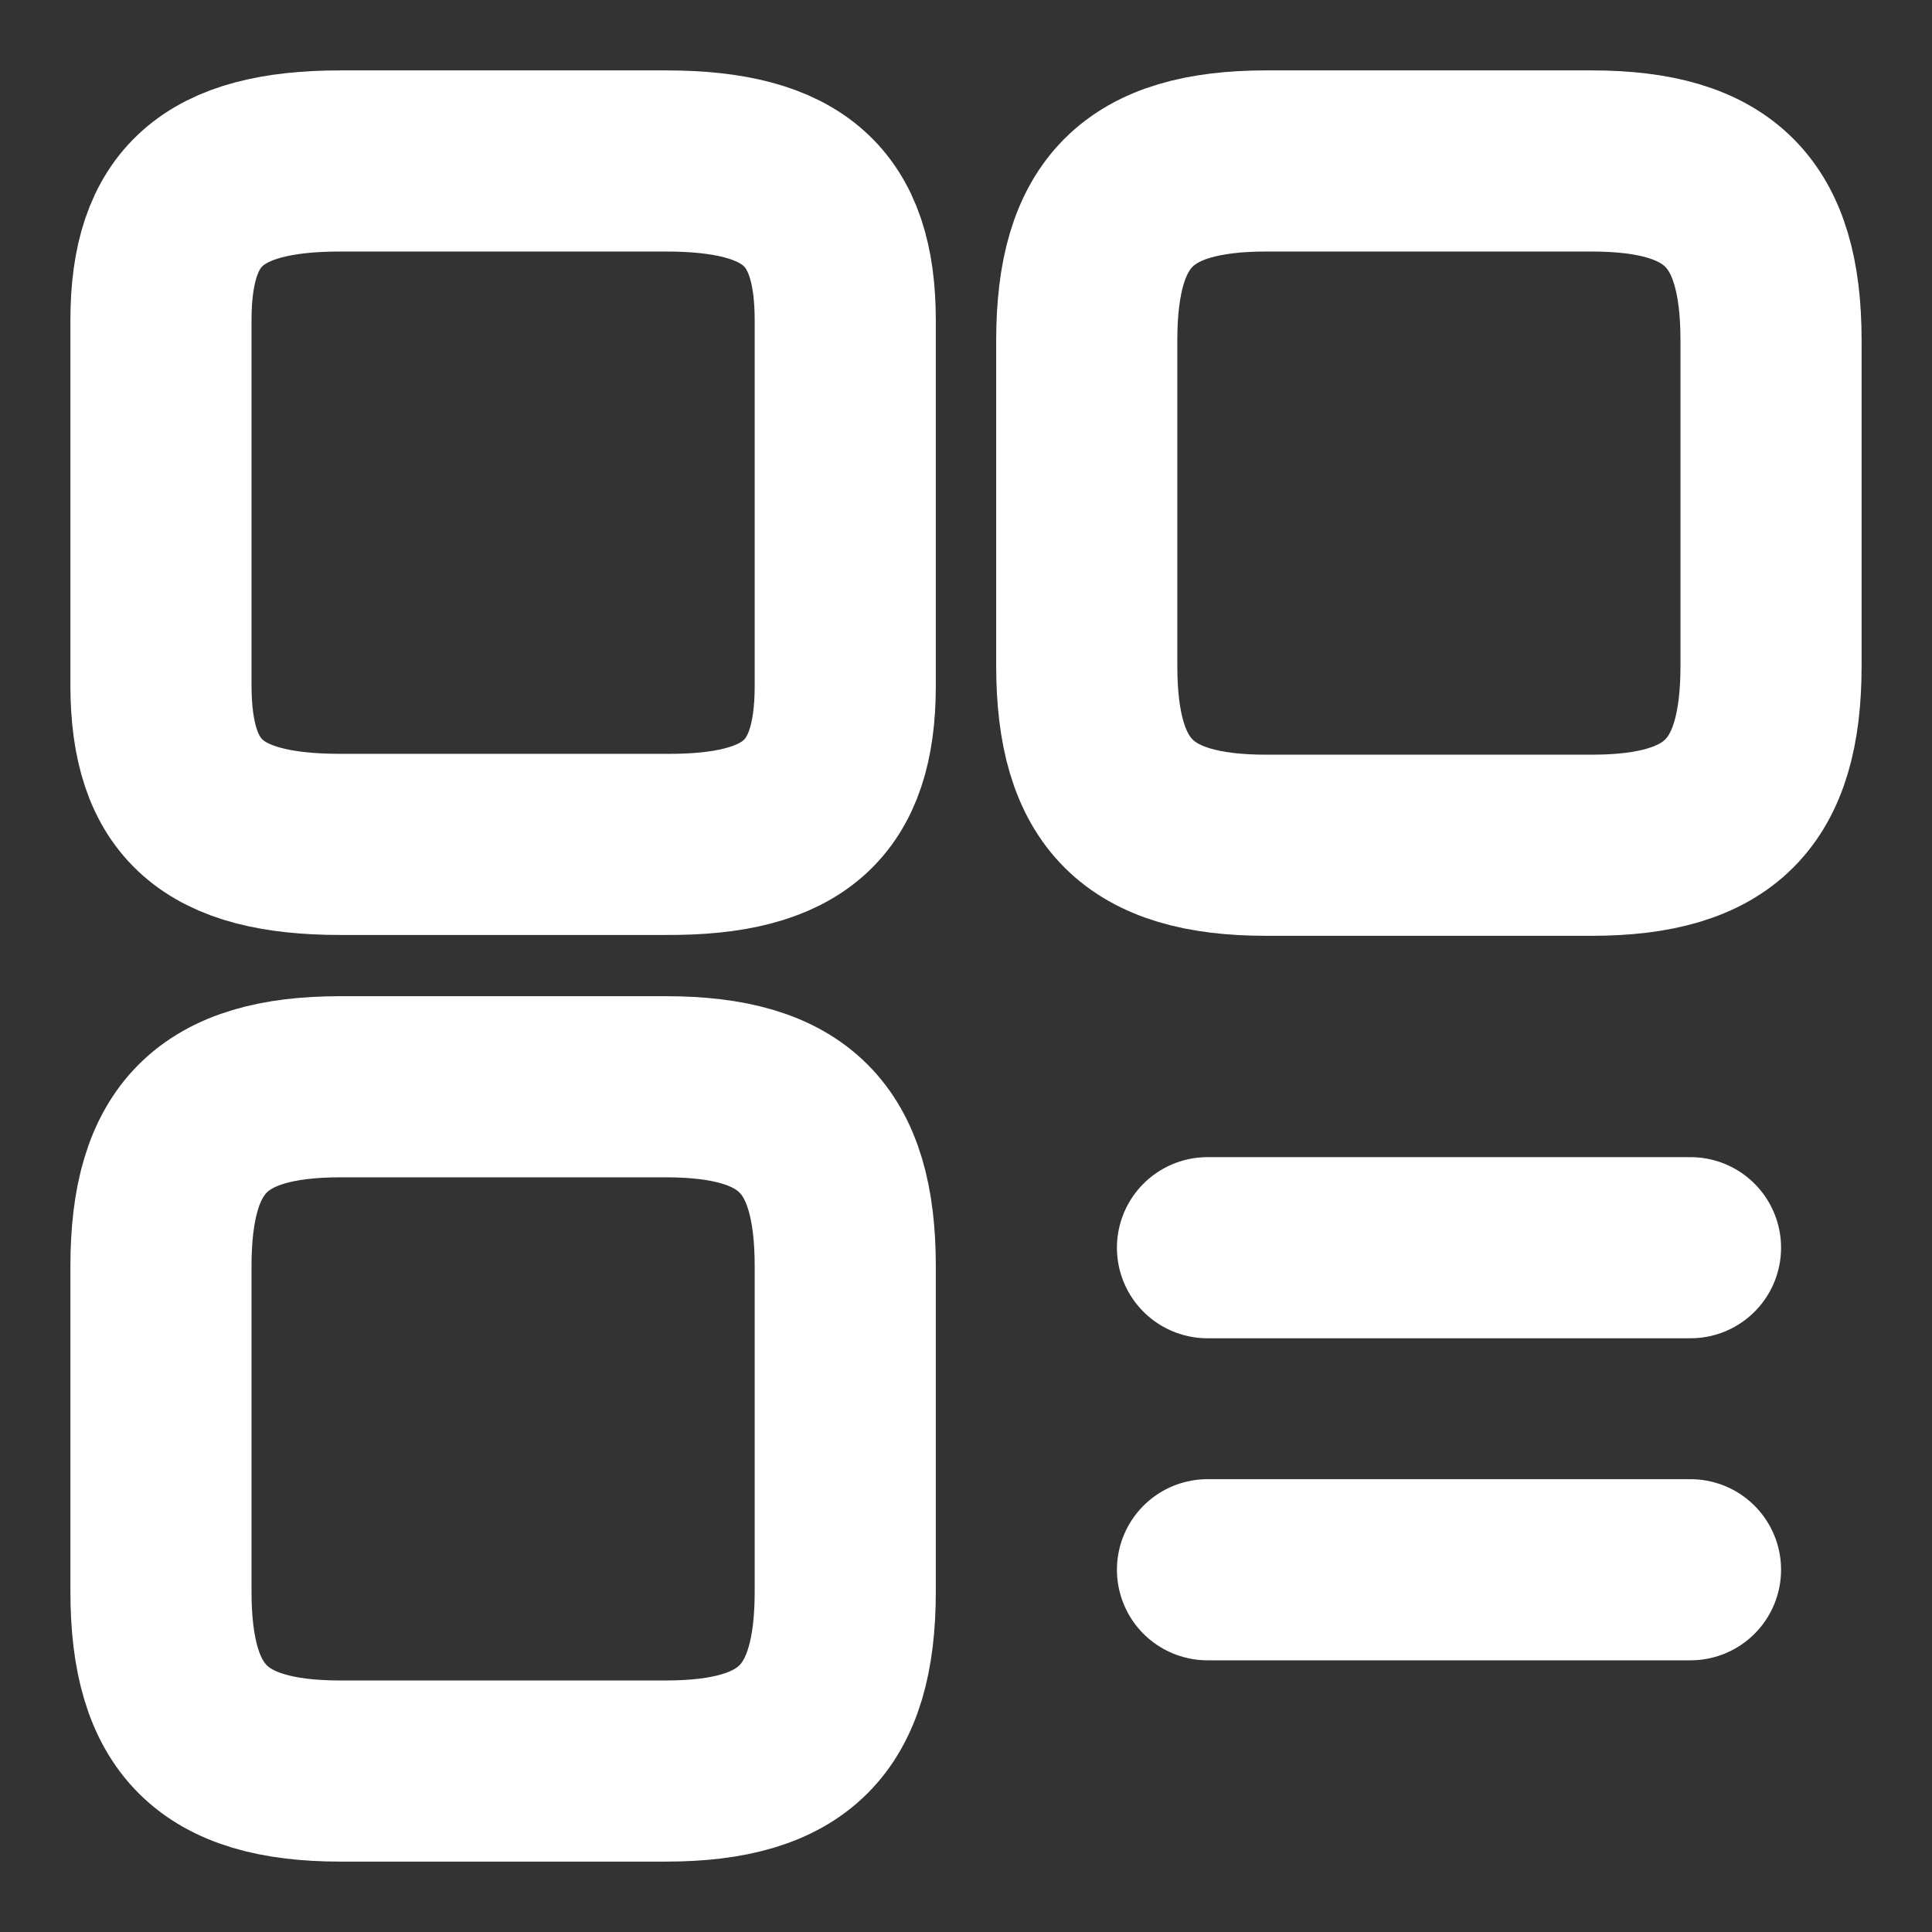 <svg width="16" height="16" viewBox="0 0 16 16" fill="none" xmlns="http://www.w3.org/2000/svg">
<rect x="0" y="0" width="16" height="16" fill="#333333" stroke="none"/>
<path d="M14.667 5.513V2.82C14.667 1.76 14.24 1.333 13.18 1.333H10.487C9.427 1.333 9 1.76 9 2.82V5.513C9 6.573 9.427 7 10.487 7H13.18C14.24 7 14.667 6.573 14.667 5.513Z" stroke="white" stroke-width="1.5" stroke-linecap="round" stroke-linejoin="round"/>
<path d="M7 5.68V2.653C7 1.713 6.574 1.333 5.513 1.333H2.82C1.76 1.333 1.333 1.713 1.333 2.653V5.673C1.333 6.62 1.76 6.993 2.82 6.993H5.513C6.574 7 7 6.62 7 5.68Z" stroke="white" stroke-width="1.5" stroke-linecap="round" stroke-linejoin="round"/>
<path d="M7 13.18V10.487C7 9.427 6.574 9 5.513 9H2.82C1.76 9 1.333 9.427 1.333 10.487V13.18C1.333 14.24 1.76 14.667 2.82 14.667H5.513C6.574 14.667 7 14.24 7 13.18Z" stroke="white" stroke-width="1.5" stroke-linecap="round" stroke-linejoin="round"/>
<path d="M10 10.333H14" stroke="white" stroke-width="1.5" stroke-linecap="round"/>
<path d="M10 13H14" stroke="white" stroke-width="1.5" stroke-linecap="round"/>
</svg>
